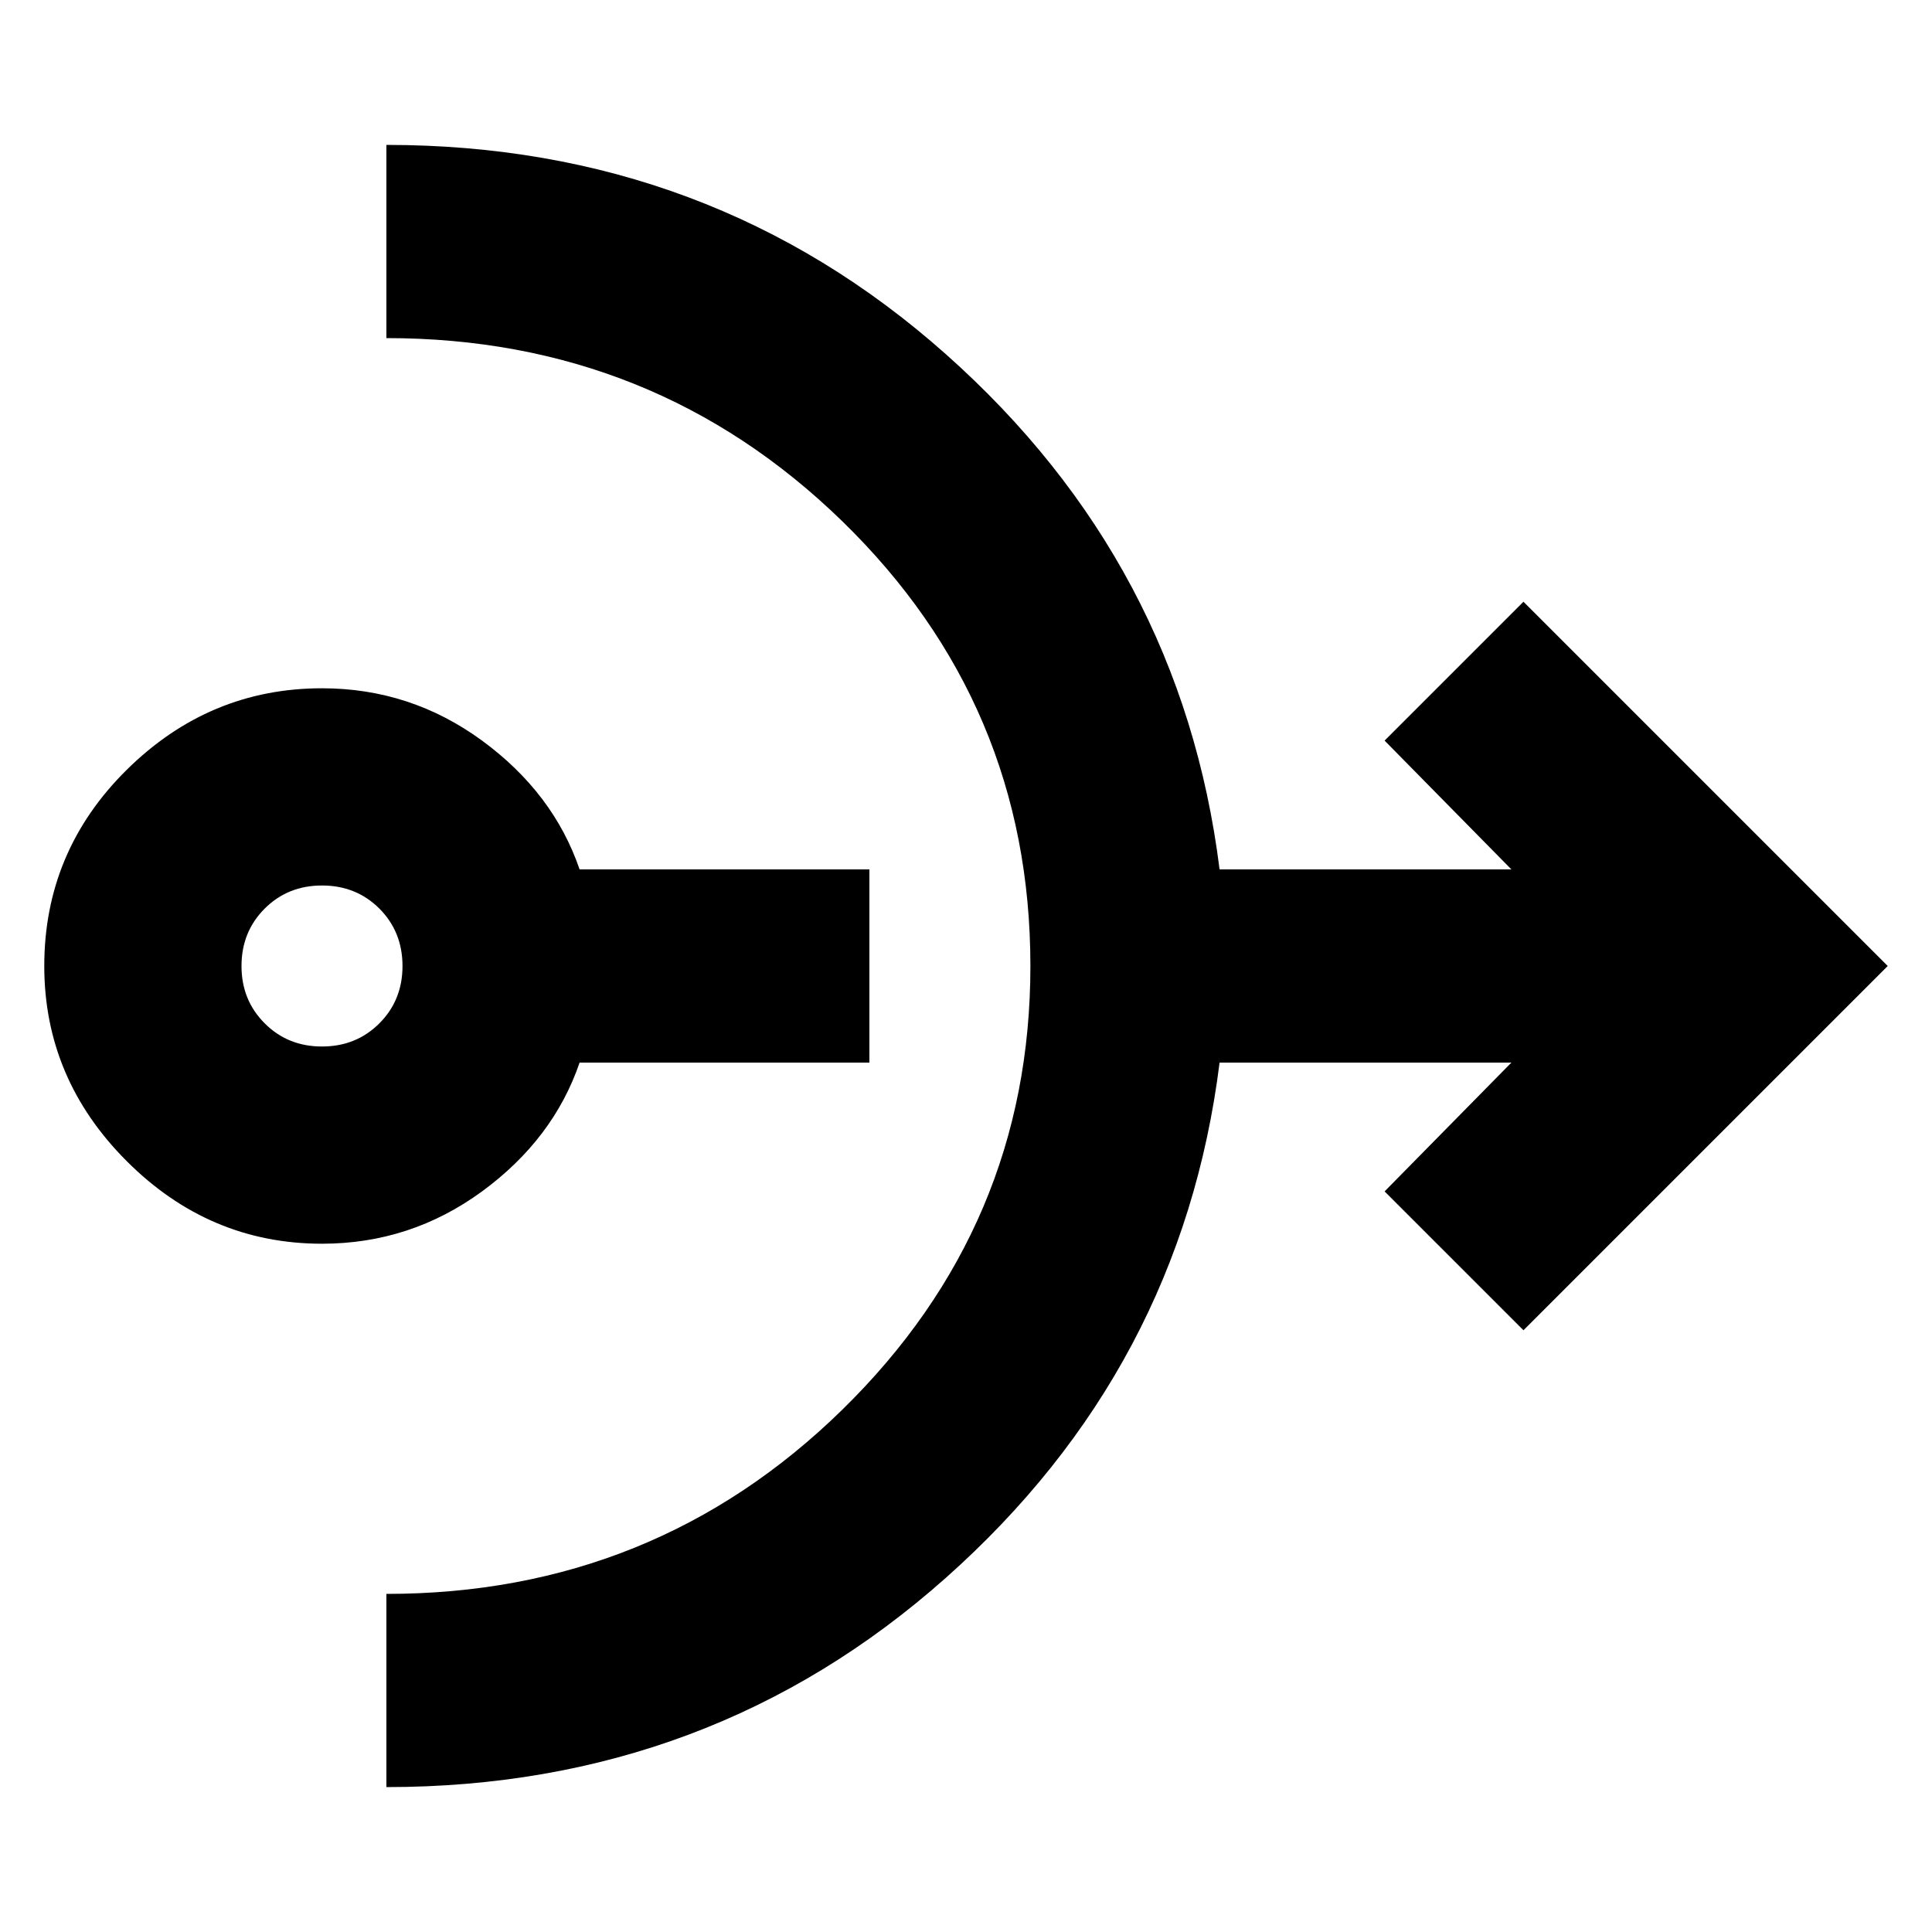<svg xmlns="http://www.w3.org/2000/svg" height="24" width="24"><path d="M4 15.45Q2.6 15.45 1.575 14.425Q0.55 13.4 0.55 12Q0.55 10.575 1.575 9.562Q2.6 8.55 4 8.55Q5.1 8.55 5.988 9.2Q6.875 9.85 7.2 10.8H10.8V13.2H7.2Q6.875 14.15 5.988 14.8Q5.1 15.45 4 15.45ZM4 13Q4.425 13 4.713 12.712Q5 12.425 5 12Q5 11.575 4.713 11.287Q4.425 11 4 11Q3.575 11 3.288 11.287Q3 11.575 3 12Q3 12.425 3.288 12.712Q3.575 13 4 13ZM4.8 22.2V19.8Q8.125 19.8 10.463 17.512Q12.8 15.225 12.8 12Q12.8 8.75 10.463 6.475Q8.125 4.2 4.8 4.2V1.8Q8.825 1.8 11.75 4.4Q14.675 7 15.15 10.8H18.775L17.2 9.2L18.925 7.475L23.45 12L18.925 16.525L17.2 14.8L18.775 13.2H15.15Q14.675 17 11.75 19.6Q8.825 22.2 4.8 22.2Z"/></svg>